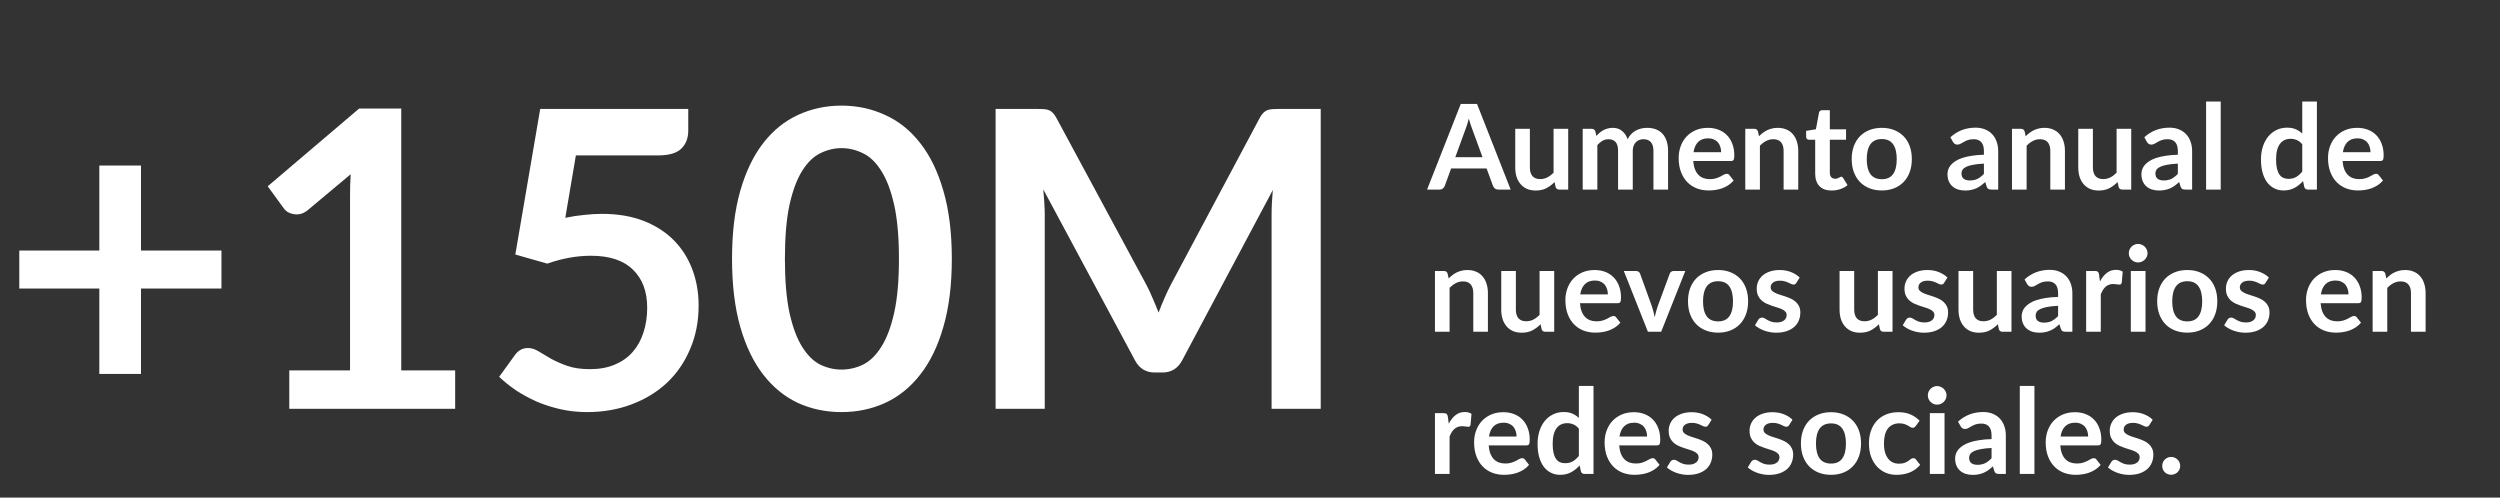<svg width="422" height="84" viewBox="0 0 422 84" fill="none" xmlns="http://www.w3.org/2000/svg">
<rect x="0" y="0" width="422" height="84" fill="#333333" stroke="none"/>
<path d="M37.381 48.7H23.801V63.12H16.766V48.7H3.256V42.295H16.766V27.945H23.801V42.295H37.381V48.7ZM76.831 62.525V69H48.831V62.525H59.086V33.02C59.086 31.853 59.121 30.652 59.191 29.415L51.911 35.505C51.491 35.832 51.071 36.042 50.651 36.135C50.255 36.205 49.87 36.205 49.496 36.135C49.146 36.065 48.831 35.948 48.551 35.785C48.271 35.598 48.061 35.4 47.921 35.19L45.191 31.445L60.626 18.32H67.731V62.525H76.831ZM95.422 36.765C96.542 36.532 97.615 36.368 98.642 36.275C99.669 36.158 100.66 36.1 101.617 36.1C104.277 36.1 106.622 36.497 108.652 37.29C110.682 38.083 112.385 39.18 113.762 40.58C115.139 41.98 116.177 43.625 116.877 45.515C117.577 47.382 117.927 49.4 117.927 51.57C117.927 54.253 117.449 56.703 116.492 58.92C115.559 61.137 114.252 63.038 112.572 64.625C110.892 66.188 108.897 67.402 106.587 68.265C104.3 69.128 101.804 69.56 99.097 69.56C97.51 69.56 96.005 69.397 94.582 69.07C93.159 68.743 91.817 68.312 90.557 67.775C89.32 67.215 88.165 66.585 87.092 65.885C86.042 65.162 85.097 64.403 84.257 63.61L86.917 59.935C87.477 59.142 88.212 58.745 89.122 58.745C89.705 58.745 90.3 58.932 90.907 59.305C91.514 59.678 92.202 60.087 92.972 60.53C93.765 60.973 94.687 61.382 95.737 61.755C96.81 62.128 98.094 62.315 99.587 62.315C101.174 62.315 102.574 62.058 103.787 61.545C105 61.032 106.004 60.32 106.797 59.41C107.614 58.477 108.22 57.38 108.617 56.12C109.037 54.837 109.247 53.448 109.247 51.955C109.247 49.202 108.442 47.055 106.832 45.515C105.245 43.952 102.889 43.17 99.762 43.17C97.359 43.17 94.897 43.613 92.377 44.5L86.987 42.96L91.187 18.39H116.177V22.065C116.177 23.302 115.792 24.305 115.022 25.075C114.252 25.845 112.945 26.23 111.102 26.23H97.207L95.422 36.765ZM160.667 43.695C160.667 48.105 160.189 51.943 159.232 55.21C158.299 58.453 156.992 61.137 155.312 63.26C153.656 65.383 151.684 66.97 149.397 68.02C147.134 69.047 144.684 69.56 142.047 69.56C139.411 69.56 136.961 69.047 134.697 68.02C132.457 66.97 130.509 65.383 128.852 63.26C127.196 61.137 125.901 58.453 124.967 55.21C124.034 51.943 123.567 48.105 123.567 43.695C123.567 39.262 124.034 35.423 124.967 32.18C125.901 28.937 127.196 26.253 128.852 24.13C130.509 22.007 132.457 20.432 134.697 19.405C136.961 18.355 139.411 17.83 142.047 17.83C144.684 17.83 147.134 18.355 149.397 19.405C151.684 20.432 153.656 22.007 155.312 24.13C156.992 26.253 158.299 28.937 159.232 32.18C160.189 35.423 160.667 39.262 160.667 43.695ZM151.742 43.695C151.742 40.032 151.474 36.998 150.937 34.595C150.401 32.192 149.677 30.278 148.767 28.855C147.881 27.432 146.854 26.44 145.687 25.88C144.521 25.297 143.307 25.005 142.047 25.005C140.811 25.005 139.609 25.297 138.442 25.88C137.299 26.44 136.284 27.432 135.397 28.855C134.511 30.278 133.799 32.192 133.262 34.595C132.749 36.998 132.492 40.032 132.492 43.695C132.492 47.358 132.749 50.392 133.262 52.795C133.799 55.198 134.511 57.112 135.397 58.535C136.284 59.958 137.299 60.962 138.442 61.545C139.609 62.105 140.811 62.385 142.047 62.385C143.307 62.385 144.521 62.105 145.687 61.545C146.854 60.962 147.881 59.958 148.767 58.535C149.677 57.112 150.401 55.198 150.937 52.795C151.474 50.392 151.742 47.358 151.742 43.695ZM222.938 18.39V69H214.643V36.31C214.643 35.003 214.713 33.592 214.853 32.075L199.558 60.81C198.835 62.187 197.726 62.875 196.233 62.875H194.903C193.41 62.875 192.301 62.187 191.578 60.81L176.108 31.97C176.178 32.74 176.236 33.498 176.283 34.245C176.33 34.992 176.353 35.68 176.353 36.31V69H168.058V18.39H175.163C175.583 18.39 175.945 18.402 176.248 18.425C176.551 18.448 176.82 18.507 177.053 18.6C177.31 18.693 177.531 18.845 177.718 19.055C177.928 19.265 178.126 19.545 178.313 19.895L193.468 48C193.865 48.747 194.226 49.517 194.553 50.31C194.903 51.103 195.241 51.92 195.568 52.76C195.895 51.897 196.233 51.068 196.583 50.275C196.933 49.458 197.306 48.677 197.703 47.93L212.648 19.895C212.835 19.545 213.033 19.265 213.243 19.055C213.453 18.845 213.675 18.693 213.908 18.6C214.165 18.507 214.445 18.448 214.748 18.425C215.051 18.402 215.413 18.39 215.833 18.39H222.938Z" fill="white"/>
<path d="M250.25 26.54L248.49 21.73C248.403 21.517 248.313 21.263 248.22 20.97C248.127 20.677 248.033 20.36 247.94 20.02C247.853 20.36 247.763 20.68 247.67 20.98C247.577 21.273 247.487 21.53 247.4 21.75L245.65 26.54H250.25ZM255 32H252.92C252.687 32 252.497 31.943 252.35 31.83C252.203 31.71 252.093 31.563 252.02 31.39L250.94 28.44H244.95L243.87 31.39C243.817 31.543 243.713 31.683 243.56 31.81C243.407 31.937 243.217 32 242.99 32H240.89L246.58 17.54H249.32L255 32ZM264.712 21.74V32H263.202C262.876 32 262.669 31.85 262.582 31.55L262.412 30.73C261.992 31.157 261.529 31.503 261.022 31.77C260.516 32.03 259.919 32.16 259.232 32.16C258.672 32.16 258.176 32.067 257.742 31.88C257.316 31.687 256.956 31.417 256.662 31.07C256.369 30.723 256.146 30.313 255.992 29.84C255.846 29.36 255.772 28.833 255.772 28.26V21.74H258.242V28.26C258.242 28.887 258.386 29.373 258.672 29.72C258.966 30.06 259.402 30.23 259.982 30.23C260.409 30.23 260.809 30.137 261.182 29.95C261.556 29.757 261.909 29.493 262.242 29.16V21.74H264.712ZM267.161 32V21.74H268.671C268.991 21.74 269.201 21.89 269.301 22.19L269.461 22.95C269.641 22.75 269.828 22.567 270.021 22.4C270.221 22.233 270.431 22.09 270.651 21.97C270.878 21.85 271.118 21.757 271.371 21.69C271.631 21.617 271.915 21.58 272.221 21.58C272.868 21.58 273.398 21.757 273.811 22.11C274.231 22.457 274.545 22.92 274.751 23.5C274.911 23.16 275.111 22.87 275.351 22.63C275.591 22.383 275.855 22.183 276.141 22.03C276.428 21.877 276.731 21.763 277.051 21.69C277.378 21.617 277.705 21.58 278.031 21.58C278.598 21.58 279.101 21.667 279.541 21.84C279.981 22.013 280.351 22.267 280.651 22.6C280.951 22.933 281.178 23.34 281.331 23.82C281.491 24.3 281.571 24.85 281.571 25.47V32H279.101V25.47C279.101 24.817 278.958 24.327 278.671 24C278.385 23.667 277.965 23.5 277.411 23.5C277.158 23.5 276.921 23.543 276.701 23.63C276.488 23.717 276.298 23.843 276.131 24.01C275.971 24.17 275.845 24.373 275.751 24.62C275.658 24.867 275.611 25.15 275.611 25.47V32H273.131V25.47C273.131 24.783 272.991 24.283 272.711 23.97C272.438 23.657 272.035 23.5 271.501 23.5C271.141 23.5 270.805 23.59 270.491 23.77C270.185 23.943 269.898 24.183 269.631 24.49V32H267.161ZM290.529 25.69C290.529 25.37 290.483 25.07 290.389 24.79C290.303 24.503 290.169 24.253 289.989 24.04C289.809 23.827 289.579 23.66 289.299 23.54C289.026 23.413 288.706 23.35 288.339 23.35C287.626 23.35 287.063 23.553 286.649 23.96C286.243 24.367 285.983 24.943 285.869 25.69H290.529ZM285.819 27.18C285.859 27.707 285.953 28.163 286.099 28.55C286.246 28.93 286.439 29.247 286.679 29.5C286.919 29.747 287.203 29.933 287.529 30.06C287.863 30.18 288.229 30.24 288.629 30.24C289.029 30.24 289.373 30.193 289.659 30.1C289.953 30.007 290.206 29.903 290.419 29.79C290.639 29.677 290.829 29.573 290.989 29.48C291.156 29.387 291.316 29.34 291.469 29.34C291.676 29.34 291.829 29.417 291.929 29.57L292.639 30.47C292.366 30.79 292.059 31.06 291.719 31.28C291.379 31.493 291.023 31.667 290.649 31.8C290.283 31.927 289.906 32.017 289.519 32.07C289.139 32.123 288.769 32.15 288.409 32.15C287.696 32.15 287.033 32.033 286.419 31.8C285.806 31.56 285.273 31.21 284.819 30.75C284.366 30.283 284.009 29.71 283.749 29.03C283.489 28.343 283.359 27.55 283.359 26.65C283.359 25.95 283.473 25.293 283.699 24.68C283.926 24.06 284.249 23.523 284.669 23.07C285.096 22.61 285.613 22.247 286.219 21.98C286.833 21.713 287.523 21.58 288.289 21.58C288.936 21.58 289.533 21.683 290.079 21.89C290.626 22.097 291.096 22.4 291.489 22.8C291.883 23.193 292.189 23.68 292.409 24.26C292.636 24.833 292.749 25.49 292.749 26.23C292.749 26.603 292.709 26.857 292.629 26.99C292.549 27.117 292.396 27.18 292.169 27.18H285.819ZM296.913 23C297.119 22.793 297.336 22.603 297.563 22.43C297.796 22.25 298.039 22.1 298.293 21.98C298.553 21.853 298.829 21.757 299.123 21.69C299.416 21.617 299.736 21.58 300.083 21.58C300.643 21.58 301.139 21.677 301.573 21.87C302.006 22.057 302.366 22.323 302.653 22.67C302.946 23.01 303.166 23.42 303.313 23.9C303.466 24.373 303.543 24.897 303.543 25.47V32H301.073V25.47C301.073 24.843 300.929 24.36 300.643 24.02C300.356 23.673 299.919 23.5 299.333 23.5C298.906 23.5 298.506 23.597 298.133 23.79C297.759 23.983 297.406 24.247 297.073 24.58V32H294.603V21.74H296.113C296.433 21.74 296.643 21.89 296.743 22.19L296.913 23ZM309.175 32.16C308.282 32.16 307.595 31.91 307.115 31.41C306.642 30.903 306.405 30.207 306.405 29.32V23.59H305.355C305.222 23.59 305.108 23.547 305.015 23.46C304.922 23.373 304.875 23.243 304.875 23.07V22.09L306.525 21.82L307.045 19.02C307.078 18.887 307.142 18.783 307.235 18.71C307.328 18.637 307.448 18.6 307.595 18.6H308.875V21.83H311.615V23.59H308.875V29.15C308.875 29.47 308.952 29.72 309.105 29.9C309.265 30.08 309.482 30.17 309.755 30.17C309.908 30.17 310.035 30.153 310.135 30.12C310.242 30.08 310.332 30.04 310.405 30C310.485 29.96 310.555 29.923 310.615 29.89C310.675 29.85 310.735 29.83 310.795 29.83C310.868 29.83 310.928 29.85 310.975 29.89C311.022 29.923 311.072 29.977 311.125 30.05L311.865 31.25C311.505 31.55 311.092 31.777 310.625 31.93C310.158 32.083 309.675 32.16 309.175 32.16ZM317.658 21.58C318.418 21.58 319.108 21.703 319.728 21.95C320.355 22.197 320.888 22.547 321.328 23C321.775 23.453 322.118 24.007 322.358 24.66C322.598 25.313 322.718 26.043 322.718 26.85C322.718 27.663 322.598 28.397 322.358 29.05C322.118 29.703 321.775 30.26 321.328 30.72C320.888 31.18 320.355 31.533 319.728 31.78C319.108 32.027 318.418 32.15 317.658 32.15C316.892 32.15 316.195 32.027 315.568 31.78C314.942 31.533 314.405 31.18 313.958 30.72C313.518 30.26 313.175 29.703 312.928 29.05C312.688 28.397 312.568 27.663 312.568 26.85C312.568 26.043 312.688 25.313 312.928 24.66C313.175 24.007 313.518 23.453 313.958 23C314.405 22.547 314.942 22.197 315.568 21.95C316.195 21.703 316.892 21.58 317.658 21.58ZM317.658 30.25C318.512 30.25 319.142 29.963 319.548 29.39C319.962 28.817 320.168 27.977 320.168 26.87C320.168 25.763 319.962 24.92 319.548 24.34C319.142 23.76 318.512 23.47 317.658 23.47C316.792 23.47 316.148 23.763 315.728 24.35C315.315 24.93 315.108 25.77 315.108 26.87C315.108 27.97 315.315 28.81 315.728 29.39C316.148 29.963 316.792 30.25 317.658 30.25ZM334.886 27.62C334.173 27.653 333.573 27.717 333.086 27.81C332.599 27.897 332.209 28.01 331.916 28.15C331.623 28.29 331.413 28.453 331.286 28.64C331.159 28.827 331.096 29.03 331.096 29.25C331.096 29.683 331.223 29.993 331.476 30.18C331.736 30.367 332.073 30.46 332.486 30.46C332.993 30.46 333.429 30.37 333.796 30.19C334.169 30.003 334.533 29.723 334.886 29.35V27.62ZM329.226 23.17C330.406 22.09 331.826 21.55 333.486 21.55C334.086 21.55 334.623 21.65 335.096 21.85C335.569 22.043 335.969 22.317 336.296 22.67C336.623 23.017 336.869 23.433 337.036 23.92C337.209 24.407 337.296 24.94 337.296 25.52V32H336.176C335.943 32 335.763 31.967 335.636 31.9C335.509 31.827 335.409 31.683 335.336 31.47L335.116 30.73C334.856 30.963 334.603 31.17 334.356 31.35C334.109 31.523 333.853 31.67 333.586 31.79C333.319 31.91 333.033 32 332.726 32.06C332.426 32.127 332.093 32.16 331.726 32.16C331.293 32.16 330.893 32.103 330.526 31.99C330.159 31.87 329.843 31.693 329.576 31.46C329.309 31.227 329.103 30.937 328.956 30.59C328.809 30.243 328.736 29.84 328.736 29.38C328.736 29.12 328.779 28.863 328.866 28.61C328.953 28.35 329.093 28.103 329.286 27.87C329.486 27.637 329.743 27.417 330.056 27.21C330.369 27.003 330.753 26.823 331.206 26.67C331.666 26.517 332.199 26.393 332.806 26.3C333.413 26.2 334.106 26.14 334.886 26.12V25.52C334.886 24.833 334.739 24.327 334.446 24C334.153 23.667 333.729 23.5 333.176 23.5C332.776 23.5 332.443 23.547 332.176 23.64C331.916 23.733 331.686 23.84 331.486 23.96C331.286 24.073 331.103 24.177 330.936 24.27C330.776 24.363 330.596 24.41 330.396 24.41C330.223 24.41 330.076 24.367 329.956 24.28C329.836 24.187 329.739 24.08 329.666 23.96L329.226 23.17ZM341.932 23C342.139 22.793 342.356 22.603 342.582 22.43C342.816 22.25 343.059 22.1 343.312 21.98C343.572 21.853 343.849 21.757 344.142 21.69C344.436 21.617 344.756 21.58 345.102 21.58C345.662 21.58 346.159 21.677 346.592 21.87C347.026 22.057 347.386 22.323 347.672 22.67C347.966 23.01 348.186 23.42 348.332 23.9C348.486 24.373 348.562 24.897 348.562 25.47V32H346.092V25.47C346.092 24.843 345.949 24.36 345.662 24.02C345.376 23.673 344.939 23.5 344.352 23.5C343.926 23.5 343.526 23.597 343.152 23.79C342.779 23.983 342.426 24.247 342.092 24.58V32H339.622V21.74H341.132C341.452 21.74 341.662 21.89 341.762 22.19L341.932 23ZM359.751 21.74V32H358.241C357.915 32 357.708 31.85 357.621 31.55L357.451 30.73C357.031 31.157 356.568 31.503 356.061 31.77C355.555 32.03 354.958 32.16 354.271 32.16C353.711 32.16 353.215 32.067 352.781 31.88C352.355 31.687 351.995 31.417 351.701 31.07C351.408 30.723 351.185 30.313 351.031 29.84C350.885 29.36 350.811 28.833 350.811 28.26V21.74H353.281V28.26C353.281 28.887 353.425 29.373 353.711 29.72C354.005 30.06 354.441 30.23 355.021 30.23C355.448 30.23 355.848 30.137 356.221 29.95C356.595 29.757 356.948 29.493 357.281 29.16V21.74H359.751ZM367.62 27.62C366.907 27.653 366.307 27.717 365.82 27.81C365.334 27.897 364.944 28.01 364.65 28.15C364.357 28.29 364.147 28.453 364.02 28.64C363.894 28.827 363.83 29.03 363.83 29.25C363.83 29.683 363.957 29.993 364.21 30.18C364.47 30.367 364.807 30.46 365.22 30.46C365.727 30.46 366.164 30.37 366.53 30.19C366.904 30.003 367.267 29.723 367.62 29.35V27.62ZM361.96 23.17C363.14 22.09 364.56 21.55 366.22 21.55C366.82 21.55 367.357 21.65 367.83 21.85C368.304 22.043 368.704 22.317 369.03 22.67C369.357 23.017 369.604 23.433 369.77 23.92C369.944 24.407 370.03 24.94 370.03 25.52V32H368.91C368.677 32 368.497 31.967 368.37 31.9C368.244 31.827 368.144 31.683 368.07 31.47L367.85 30.73C367.59 30.963 367.337 31.17 367.09 31.35C366.844 31.523 366.587 31.67 366.32 31.79C366.054 31.91 365.767 32 365.46 32.06C365.16 32.127 364.827 32.16 364.46 32.16C364.027 32.16 363.627 32.103 363.26 31.99C362.894 31.87 362.577 31.693 362.31 31.46C362.044 31.227 361.837 30.937 361.69 30.59C361.544 30.243 361.47 29.84 361.47 29.38C361.47 29.12 361.514 28.863 361.6 28.61C361.687 28.35 361.827 28.103 362.02 27.87C362.22 27.637 362.477 27.417 362.79 27.21C363.104 27.003 363.487 26.823 363.94 26.67C364.4 26.517 364.934 26.393 365.54 26.3C366.147 26.2 366.84 26.14 367.62 26.12V25.52C367.62 24.833 367.474 24.327 367.18 24C366.887 23.667 366.464 23.5 365.91 23.5C365.51 23.5 365.177 23.547 364.91 23.64C364.65 23.733 364.42 23.84 364.22 23.96C364.02 24.073 363.837 24.177 363.67 24.27C363.51 24.363 363.33 24.41 363.13 24.41C362.957 24.41 362.81 24.367 362.69 24.28C362.57 24.187 362.474 24.08 362.4 23.96L361.96 23.17ZM374.857 17.14V32H372.387V17.14H374.857ZM388.621 24.36C388.341 24.02 388.034 23.78 387.701 23.64C387.374 23.5 387.021 23.43 386.641 23.43C386.268 23.43 385.931 23.5 385.631 23.64C385.331 23.78 385.074 23.993 384.861 24.28C384.648 24.56 384.484 24.92 384.371 25.36C384.258 25.793 384.201 26.307 384.201 26.9C384.201 27.5 384.248 28.01 384.341 28.43C384.441 28.843 384.581 29.183 384.761 29.45C384.941 29.71 385.161 29.9 385.421 30.02C385.681 30.133 385.971 30.19 386.291 30.19C386.804 30.19 387.241 30.083 387.601 29.87C387.961 29.657 388.301 29.353 388.621 28.96V24.36ZM391.091 17.14V32H389.581C389.254 32 389.048 31.85 388.961 31.55L388.751 30.56C388.338 31.033 387.861 31.417 387.321 31.71C386.788 32.003 386.164 32.15 385.451 32.15C384.891 32.15 384.378 32.033 383.911 31.8C383.444 31.567 383.041 31.23 382.701 30.79C382.368 30.343 382.108 29.793 381.921 29.14C381.741 28.487 381.651 27.74 381.651 26.9C381.651 26.14 381.754 25.433 381.961 24.78C382.168 24.127 382.464 23.56 382.851 23.08C383.238 22.6 383.701 22.227 384.241 21.96C384.781 21.687 385.388 21.55 386.061 21.55C386.634 21.55 387.124 21.64 387.531 21.82C387.938 22 388.301 22.243 388.621 22.55V17.14H391.091ZM400.139 25.69C400.139 25.37 400.092 25.07 399.999 24.79C399.912 24.503 399.779 24.253 399.599 24.04C399.419 23.827 399.189 23.66 398.909 23.54C398.635 23.413 398.315 23.35 397.949 23.35C397.235 23.35 396.672 23.553 396.259 23.96C395.852 24.367 395.592 24.943 395.479 25.69H400.139ZM395.429 27.18C395.469 27.707 395.562 28.163 395.709 28.55C395.855 28.93 396.049 29.247 396.289 29.5C396.529 29.747 396.812 29.933 397.139 30.06C397.472 30.18 397.839 30.24 398.239 30.24C398.639 30.24 398.982 30.193 399.269 30.1C399.562 30.007 399.815 29.903 400.029 29.79C400.249 29.677 400.439 29.573 400.599 29.48C400.765 29.387 400.925 29.34 401.079 29.34C401.285 29.34 401.439 29.417 401.539 29.57L402.249 30.47C401.975 30.79 401.669 31.06 401.329 31.28C400.989 31.493 400.632 31.667 400.259 31.8C399.892 31.927 399.515 32.017 399.129 32.07C398.749 32.123 398.379 32.15 398.019 32.15C397.305 32.15 396.642 32.033 396.029 31.8C395.415 31.56 394.882 31.21 394.429 30.75C393.975 30.283 393.619 29.71 393.359 29.03C393.099 28.343 392.969 27.55 392.969 26.65C392.969 25.95 393.082 25.293 393.309 24.68C393.535 24.06 393.859 23.523 394.279 23.07C394.705 22.61 395.222 22.247 395.829 21.98C396.442 21.713 397.132 21.58 397.899 21.58C398.545 21.58 399.142 21.683 399.689 21.89C400.235 22.097 400.705 22.4 401.099 22.8C401.492 23.193 401.799 23.68 402.019 24.26C402.245 24.833 402.359 25.49 402.359 26.23C402.359 26.603 402.319 26.857 402.239 26.99C402.159 27.117 402.005 27.18 401.779 27.18H395.429ZM244.53 47C244.737 46.793 244.953 46.603 245.18 46.43C245.413 46.25 245.657 46.1 245.91 45.98C246.17 45.853 246.447 45.757 246.74 45.69C247.033 45.617 247.353 45.58 247.7 45.58C248.26 45.58 248.757 45.677 249.19 45.87C249.623 46.057 249.983 46.323 250.27 46.67C250.563 47.01 250.783 47.42 250.93 47.9C251.083 48.373 251.16 48.897 251.16 49.47V56H248.69V49.47C248.69 48.843 248.547 48.36 248.26 48.02C247.973 47.673 247.537 47.5 246.95 47.5C246.523 47.5 246.123 47.597 245.75 47.79C245.377 47.983 245.023 48.247 244.69 48.58V56H242.22V45.74H243.73C244.05 45.74 244.26 45.89 244.36 46.19L244.53 47ZM262.349 45.74V56H260.839C260.512 56 260.306 55.85 260.219 55.55L260.049 54.73C259.629 55.157 259.166 55.503 258.659 55.77C258.152 56.03 257.556 56.16 256.869 56.16C256.309 56.16 255.812 56.067 255.379 55.88C254.952 55.687 254.592 55.417 254.299 55.07C254.006 54.723 253.782 54.313 253.629 53.84C253.482 53.36 253.409 52.833 253.409 52.26V45.74H255.879V52.26C255.879 52.887 256.022 53.373 256.309 53.72C256.602 54.06 257.039 54.23 257.619 54.23C258.046 54.23 258.446 54.137 258.819 53.95C259.192 53.757 259.546 53.493 259.879 53.16V45.74H262.349ZM271.408 49.69C271.408 49.37 271.361 49.07 271.268 48.79C271.181 48.503 271.048 48.253 270.868 48.04C270.688 47.827 270.458 47.66 270.178 47.54C269.905 47.413 269.585 47.35 269.218 47.35C268.505 47.35 267.941 47.553 267.528 47.96C267.121 48.367 266.861 48.943 266.748 49.69H271.408ZM266.698 51.18C266.738 51.707 266.831 52.163 266.978 52.55C267.125 52.93 267.318 53.247 267.558 53.5C267.798 53.747 268.081 53.933 268.408 54.06C268.741 54.18 269.108 54.24 269.508 54.24C269.908 54.24 270.251 54.193 270.538 54.1C270.831 54.007 271.085 53.903 271.298 53.79C271.518 53.677 271.708 53.573 271.868 53.48C272.035 53.387 272.195 53.34 272.348 53.34C272.555 53.34 272.708 53.417 272.808 53.57L273.518 54.47C273.245 54.79 272.938 55.06 272.598 55.28C272.258 55.493 271.901 55.667 271.528 55.8C271.161 55.927 270.785 56.017 270.398 56.07C270.018 56.123 269.648 56.15 269.288 56.15C268.575 56.15 267.911 56.033 267.298 55.8C266.685 55.56 266.151 55.21 265.698 54.75C265.245 54.283 264.888 53.71 264.628 53.03C264.368 52.343 264.238 51.55 264.238 50.65C264.238 49.95 264.351 49.293 264.578 48.68C264.805 48.06 265.128 47.523 265.548 47.07C265.975 46.61 266.491 46.247 267.098 45.98C267.711 45.713 268.401 45.58 269.168 45.58C269.815 45.58 270.411 45.683 270.958 45.89C271.505 46.097 271.975 46.4 272.368 46.8C272.761 47.193 273.068 47.68 273.288 48.26C273.515 48.833 273.628 49.49 273.628 50.23C273.628 50.603 273.588 50.857 273.508 50.99C273.428 51.117 273.275 51.18 273.048 51.18H266.698ZM284.478 45.74L280.408 56H278.168L274.098 45.74H276.138C276.324 45.74 276.478 45.783 276.598 45.87C276.724 45.957 276.808 46.067 276.848 46.2L278.828 51.68C278.934 52 279.028 52.313 279.108 52.62C279.188 52.927 279.258 53.233 279.318 53.54C279.384 53.233 279.458 52.927 279.538 52.62C279.618 52.313 279.714 52 279.828 51.68L281.848 46.2C281.894 46.067 281.978 45.957 282.098 45.87C282.218 45.783 282.361 45.74 282.528 45.74H284.478ZM290.022 45.58C290.782 45.58 291.472 45.703 292.092 45.95C292.718 46.197 293.252 46.547 293.692 47C294.138 47.453 294.482 48.007 294.722 48.66C294.962 49.313 295.082 50.043 295.082 50.85C295.082 51.663 294.962 52.397 294.722 53.05C294.482 53.703 294.138 54.26 293.692 54.72C293.252 55.18 292.718 55.533 292.092 55.78C291.472 56.027 290.782 56.15 290.022 56.15C289.255 56.15 288.558 56.027 287.932 55.78C287.305 55.533 286.768 55.18 286.322 54.72C285.882 54.26 285.538 53.703 285.292 53.05C285.052 52.397 284.932 51.663 284.932 50.85C284.932 50.043 285.052 49.313 285.292 48.66C285.538 48.007 285.882 47.453 286.322 47C286.768 46.547 287.305 46.197 287.932 45.95C288.558 45.703 289.255 45.58 290.022 45.58ZM290.022 54.25C290.875 54.25 291.505 53.963 291.912 53.39C292.325 52.817 292.532 51.977 292.532 50.87C292.532 49.763 292.325 48.92 291.912 48.34C291.505 47.76 290.875 47.47 290.022 47.47C289.155 47.47 288.512 47.763 288.092 48.35C287.678 48.93 287.472 49.77 287.472 50.87C287.472 51.97 287.678 52.81 288.092 53.39C288.512 53.963 289.155 54.25 290.022 54.25ZM303.226 47.74C303.159 47.847 303.089 47.923 303.016 47.97C302.943 48.01 302.849 48.03 302.736 48.03C302.616 48.03 302.486 47.997 302.346 47.93C302.213 47.863 302.056 47.79 301.876 47.71C301.696 47.623 301.489 47.547 301.256 47.48C301.029 47.413 300.759 47.38 300.446 47.38C299.959 47.38 299.576 47.483 299.296 47.69C299.023 47.897 298.886 48.167 298.886 48.5C298.886 48.72 298.956 48.907 299.096 49.06C299.243 49.207 299.433 49.337 299.666 49.45C299.906 49.563 300.176 49.667 300.476 49.76C300.776 49.847 301.079 49.943 301.386 50.05C301.699 50.157 302.006 50.28 302.306 50.42C302.606 50.553 302.873 50.727 303.106 50.94C303.346 51.147 303.536 51.397 303.676 51.69C303.823 51.983 303.896 52.337 303.896 52.75C303.896 53.243 303.806 53.7 303.626 54.12C303.453 54.533 303.193 54.893 302.846 55.2C302.499 55.5 302.069 55.737 301.556 55.91C301.049 56.077 300.463 56.16 299.796 56.16C299.443 56.16 299.096 56.127 298.756 56.06C298.423 56 298.099 55.913 297.786 55.8C297.479 55.687 297.193 55.553 296.926 55.4C296.666 55.247 296.436 55.08 296.236 54.9L296.806 53.96C296.879 53.847 296.966 53.76 297.066 53.7C297.166 53.64 297.293 53.61 297.446 53.61C297.599 53.61 297.743 53.653 297.876 53.74C298.016 53.827 298.176 53.92 298.356 54.02C298.536 54.12 298.746 54.213 298.986 54.3C299.233 54.387 299.543 54.43 299.916 54.43C300.209 54.43 300.459 54.397 300.666 54.33C300.879 54.257 301.053 54.163 301.186 54.05C301.326 53.937 301.426 53.807 301.486 53.66C301.553 53.507 301.586 53.35 301.586 53.19C301.586 52.95 301.513 52.753 301.366 52.6C301.226 52.447 301.036 52.313 300.796 52.2C300.563 52.087 300.293 51.987 299.986 51.9C299.686 51.807 299.376 51.707 299.056 51.6C298.743 51.493 298.433 51.37 298.126 51.23C297.826 51.083 297.556 50.9 297.316 50.68C297.083 50.46 296.893 50.19 296.746 49.87C296.606 49.55 296.536 49.163 296.536 48.71C296.536 48.29 296.619 47.89 296.786 47.51C296.953 47.13 297.196 46.8 297.516 46.52C297.843 46.233 298.246 46.007 298.726 45.84C299.213 45.667 299.773 45.58 300.406 45.58C301.113 45.58 301.756 45.697 302.336 45.93C302.916 46.163 303.399 46.47 303.786 46.85L303.226 47.74ZM319.458 45.74V56H317.948C317.622 56 317.415 55.85 317.328 55.55L317.158 54.73C316.738 55.157 316.275 55.503 315.768 55.77C315.262 56.03 314.665 56.16 313.978 56.16C313.418 56.16 312.922 56.067 312.488 55.88C312.062 55.687 311.702 55.417 311.408 55.07C311.115 54.723 310.892 54.313 310.738 53.84C310.592 53.36 310.518 52.833 310.518 52.26V45.74H312.988V52.26C312.988 52.887 313.132 53.373 313.418 53.72C313.712 54.06 314.148 54.23 314.728 54.23C315.155 54.23 315.555 54.137 315.928 53.95C316.302 53.757 316.655 53.493 316.988 53.16V45.74H319.458ZM328.168 47.74C328.101 47.847 328.031 47.923 327.958 47.97C327.884 48.01 327.791 48.03 327.678 48.03C327.558 48.03 327.428 47.997 327.288 47.93C327.154 47.863 326.998 47.79 326.818 47.71C326.638 47.623 326.431 47.547 326.197 47.48C325.971 47.413 325.701 47.38 325.388 47.38C324.901 47.38 324.518 47.483 324.238 47.69C323.964 47.897 323.828 48.167 323.828 48.5C323.828 48.72 323.898 48.907 324.038 49.06C324.184 49.207 324.374 49.337 324.608 49.45C324.848 49.563 325.118 49.667 325.418 49.76C325.718 49.847 326.021 49.943 326.328 50.05C326.641 50.157 326.948 50.28 327.248 50.42C327.548 50.553 327.814 50.727 328.048 50.94C328.288 51.147 328.478 51.397 328.618 51.69C328.764 51.983 328.838 52.337 328.838 52.75C328.838 53.243 328.748 53.7 328.568 54.12C328.394 54.533 328.134 54.893 327.788 55.2C327.441 55.5 327.011 55.737 326.498 55.91C325.991 56.077 325.404 56.16 324.738 56.16C324.384 56.16 324.038 56.127 323.698 56.06C323.364 56 323.041 55.913 322.728 55.8C322.421 55.687 322.134 55.553 321.868 55.4C321.608 55.247 321.378 55.08 321.178 54.9L321.748 53.96C321.821 53.847 321.908 53.76 322.007 53.7C322.107 53.64 322.234 53.61 322.388 53.61C322.541 53.61 322.684 53.653 322.818 53.74C322.958 53.827 323.118 53.92 323.298 54.02C323.478 54.12 323.688 54.213 323.928 54.3C324.174 54.387 324.484 54.43 324.858 54.43C325.151 54.43 325.401 54.397 325.608 54.33C325.821 54.257 325.994 54.163 326.128 54.05C326.268 53.937 326.367 53.807 326.428 53.66C326.494 53.507 326.528 53.35 326.528 53.19C326.528 52.95 326.454 52.753 326.308 52.6C326.168 52.447 325.978 52.313 325.737 52.2C325.504 52.087 325.234 51.987 324.928 51.9C324.628 51.807 324.318 51.707 323.998 51.6C323.684 51.493 323.374 51.37 323.068 51.23C322.768 51.083 322.498 50.9 322.258 50.68C322.024 50.46 321.834 50.19 321.688 49.87C321.548 49.55 321.478 49.163 321.478 48.71C321.478 48.29 321.561 47.89 321.728 47.51C321.894 47.13 322.138 46.8 322.458 46.52C322.784 46.233 323.188 46.007 323.668 45.84C324.154 45.667 324.714 45.58 325.348 45.58C326.054 45.58 326.698 45.697 327.278 45.93C327.858 46.163 328.341 46.47 328.728 46.85L328.168 47.74ZM339.537 45.74V56H338.027C337.7 56 337.493 55.85 337.407 55.55L337.237 54.73C336.817 55.157 336.353 55.503 335.847 55.77C335.34 56.03 334.743 56.16 334.057 56.16C333.497 56.16 333 56.067 332.567 55.88C332.14 55.687 331.78 55.417 331.487 55.07C331.193 54.723 330.97 54.313 330.817 53.84C330.67 53.36 330.597 52.833 330.597 52.26V45.74H333.067V52.26C333.067 52.887 333.21 53.373 333.497 53.72C333.79 54.06 334.227 54.23 334.807 54.23C335.233 54.23 335.633 54.137 336.007 53.95C336.38 53.757 336.733 53.493 337.067 53.16V45.74H339.537ZM347.406 51.62C346.692 51.653 346.092 51.717 345.606 51.81C345.119 51.897 344.729 52.01 344.436 52.15C344.142 52.29 343.932 52.453 343.806 52.64C343.679 52.827 343.616 53.03 343.616 53.25C343.616 53.683 343.742 53.993 343.996 54.18C344.256 54.367 344.592 54.46 345.006 54.46C345.512 54.46 345.949 54.37 346.316 54.19C346.689 54.003 347.052 53.723 347.406 53.35V51.62ZM341.746 47.17C342.926 46.09 344.346 45.55 346.006 45.55C346.606 45.55 347.142 45.65 347.616 45.85C348.089 46.043 348.489 46.317 348.816 46.67C349.142 47.017 349.389 47.433 349.556 47.92C349.729 48.407 349.816 48.94 349.816 49.52V56H348.696C348.462 56 348.282 55.967 348.156 55.9C348.029 55.827 347.929 55.683 347.856 55.47L347.636 54.73C347.376 54.963 347.122 55.17 346.876 55.35C346.629 55.523 346.372 55.67 346.106 55.79C345.839 55.91 345.552 56 345.246 56.06C344.946 56.127 344.612 56.16 344.246 56.16C343.812 56.16 343.412 56.103 343.046 55.99C342.679 55.87 342.362 55.693 342.096 55.46C341.829 55.227 341.622 54.937 341.476 54.59C341.329 54.243 341.256 53.84 341.256 53.38C341.256 53.12 341.299 52.863 341.386 52.61C341.472 52.35 341.612 52.103 341.806 51.87C342.006 51.637 342.262 51.417 342.576 51.21C342.889 51.003 343.272 50.823 343.726 50.67C344.186 50.517 344.719 50.393 345.326 50.3C345.932 50.2 346.626 50.14 347.406 50.12V49.52C347.406 48.833 347.259 48.327 346.966 48C346.672 47.667 346.249 47.5 345.696 47.5C345.296 47.5 344.962 47.547 344.696 47.64C344.436 47.733 344.206 47.84 344.006 47.96C343.806 48.073 343.622 48.177 343.456 48.27C343.296 48.363 343.116 48.41 342.916 48.41C342.742 48.41 342.596 48.367 342.476 48.28C342.356 48.187 342.259 48.08 342.186 47.96L341.746 47.17ZM354.472 47.52C354.792 46.907 355.172 46.427 355.612 46.08C356.052 45.727 356.572 45.55 357.172 45.55C357.645 45.55 358.025 45.653 358.312 45.86L358.152 47.71C358.119 47.83 358.069 47.917 358.002 47.97C357.942 48.017 357.859 48.04 357.752 48.04C357.652 48.04 357.502 48.023 357.302 47.99C357.109 47.957 356.919 47.94 356.732 47.94C356.459 47.94 356.215 47.98 356.002 48.06C355.789 48.14 355.595 48.257 355.422 48.41C355.255 48.557 355.105 48.737 354.972 48.95C354.845 49.163 354.725 49.407 354.612 49.68V56H352.142V45.74H353.592C353.845 45.74 354.022 45.787 354.122 45.88C354.222 45.967 354.289 46.127 354.322 46.36L354.472 47.52ZM362.163 45.74V56H359.683V45.74H362.163ZM362.503 42.75C362.503 42.963 362.459 43.163 362.373 43.35C362.286 43.537 362.169 43.7 362.023 43.84C361.883 43.98 361.716 44.093 361.523 44.18C361.329 44.26 361.123 44.3 360.903 44.3C360.689 44.3 360.486 44.26 360.293 44.18C360.106 44.093 359.943 43.98 359.803 43.84C359.663 43.7 359.549 43.537 359.463 43.35C359.383 43.163 359.343 42.963 359.343 42.75C359.343 42.53 359.383 42.323 359.463 42.13C359.549 41.937 359.663 41.77 359.803 41.63C359.943 41.49 360.106 41.38 360.293 41.3C360.486 41.213 360.689 41.17 360.903 41.17C361.123 41.17 361.329 41.213 361.523 41.3C361.716 41.38 361.883 41.49 362.023 41.63C362.169 41.77 362.286 41.937 362.373 42.13C362.459 42.323 362.503 42.53 362.503 42.75ZM369.221 45.58C369.981 45.58 370.671 45.703 371.291 45.95C371.918 46.197 372.451 46.547 372.891 47C373.338 47.453 373.681 48.007 373.921 48.66C374.161 49.313 374.281 50.043 374.281 50.85C374.281 51.663 374.161 52.397 373.921 53.05C373.681 53.703 373.338 54.26 372.891 54.72C372.451 55.18 371.918 55.533 371.291 55.78C370.671 56.027 369.981 56.15 369.221 56.15C368.454 56.15 367.758 56.027 367.131 55.78C366.504 55.533 365.968 55.18 365.521 54.72C365.081 54.26 364.738 53.703 364.491 53.05C364.251 52.397 364.131 51.663 364.131 50.85C364.131 50.043 364.251 49.313 364.491 48.66C364.738 48.007 365.081 47.453 365.521 47C365.968 46.547 366.504 46.197 367.131 45.95C367.758 45.703 368.454 45.58 369.221 45.58ZM369.221 54.25C370.074 54.25 370.704 53.963 371.111 53.39C371.524 52.817 371.731 51.977 371.731 50.87C371.731 49.763 371.524 48.92 371.111 48.34C370.704 47.76 370.074 47.47 369.221 47.47C368.354 47.47 367.711 47.763 367.291 48.35C366.878 48.93 366.671 49.77 366.671 50.87C366.671 51.97 366.878 52.81 367.291 53.39C367.711 53.963 368.354 54.25 369.221 54.25ZM382.425 47.74C382.359 47.847 382.289 47.923 382.215 47.97C382.142 48.01 382.049 48.03 381.935 48.03C381.815 48.03 381.685 47.997 381.545 47.93C381.412 47.863 381.255 47.79 381.075 47.71C380.895 47.623 380.689 47.547 380.455 47.48C380.229 47.413 379.959 47.38 379.645 47.38C379.159 47.38 378.775 47.483 378.495 47.69C378.222 47.897 378.085 48.167 378.085 48.5C378.085 48.72 378.155 48.907 378.295 49.06C378.442 49.207 378.632 49.337 378.865 49.45C379.105 49.563 379.375 49.667 379.675 49.76C379.975 49.847 380.279 49.943 380.585 50.05C380.899 50.157 381.205 50.28 381.505 50.42C381.805 50.553 382.072 50.727 382.305 50.94C382.545 51.147 382.735 51.397 382.875 51.69C383.022 51.983 383.095 52.337 383.095 52.75C383.095 53.243 383.005 53.7 382.825 54.12C382.652 54.533 382.392 54.893 382.045 55.2C381.699 55.5 381.269 55.737 380.755 55.91C380.249 56.077 379.662 56.16 378.995 56.16C378.642 56.16 378.295 56.127 377.955 56.06C377.622 56 377.299 55.913 376.985 55.8C376.679 55.687 376.392 55.553 376.125 55.4C375.865 55.247 375.635 55.08 375.435 54.9L376.005 53.96C376.079 53.847 376.165 53.76 376.265 53.7C376.365 53.64 376.492 53.61 376.645 53.61C376.799 53.61 376.942 53.653 377.075 53.74C377.215 53.827 377.375 53.92 377.555 54.02C377.735 54.12 377.945 54.213 378.185 54.3C378.432 54.387 378.742 54.43 379.115 54.43C379.409 54.43 379.659 54.397 379.865 54.33C380.079 54.257 380.252 54.163 380.385 54.05C380.525 53.937 380.625 53.807 380.685 53.66C380.752 53.507 380.785 53.35 380.785 53.19C380.785 52.95 380.712 52.753 380.565 52.6C380.425 52.447 380.235 52.313 379.995 52.2C379.762 52.087 379.492 51.987 379.185 51.9C378.885 51.807 378.575 51.707 378.255 51.6C377.942 51.493 377.632 51.37 377.325 51.23C377.025 51.083 376.755 50.9 376.515 50.68C376.282 50.46 376.092 50.19 375.945 49.87C375.805 49.55 375.735 49.163 375.735 48.71C375.735 48.29 375.819 47.89 375.985 47.51C376.152 47.13 376.395 46.8 376.715 46.52C377.042 46.233 377.445 46.007 377.925 45.84C378.412 45.667 378.972 45.58 379.605 45.58C380.312 45.58 380.955 45.697 381.535 45.93C382.115 46.163 382.599 46.47 382.985 46.85L382.425 47.74ZM396.428 49.69C396.428 49.37 396.381 49.07 396.288 48.79C396.201 48.503 396.068 48.253 395.888 48.04C395.708 47.827 395.478 47.66 395.198 47.54C394.924 47.413 394.604 47.35 394.238 47.35C393.524 47.35 392.961 47.553 392.548 47.96C392.141 48.367 391.881 48.943 391.768 49.69H396.428ZM391.718 51.18C391.758 51.707 391.851 52.163 391.998 52.55C392.144 52.93 392.338 53.247 392.578 53.5C392.818 53.747 393.101 53.933 393.428 54.06C393.761 54.18 394.128 54.24 394.528 54.24C394.928 54.24 395.271 54.193 395.558 54.1C395.851 54.007 396.104 53.903 396.318 53.79C396.538 53.677 396.728 53.573 396.888 53.48C397.054 53.387 397.214 53.34 397.368 53.34C397.574 53.34 397.728 53.417 397.828 53.57L398.538 54.47C398.264 54.79 397.958 55.06 397.618 55.28C397.278 55.493 396.921 55.667 396.548 55.8C396.181 55.927 395.804 56.017 395.418 56.07C395.038 56.123 394.668 56.15 394.308 56.15C393.594 56.15 392.931 56.033 392.318 55.8C391.704 55.56 391.171 55.21 390.718 54.75C390.264 54.283 389.908 53.71 389.648 53.03C389.388 52.343 389.258 51.55 389.258 50.65C389.258 49.95 389.371 49.293 389.598 48.68C389.824 48.06 390.148 47.523 390.568 47.07C390.994 46.61 391.511 46.247 392.118 45.98C392.731 45.713 393.421 45.58 394.188 45.58C394.834 45.58 395.431 45.683 395.978 45.89C396.524 46.097 396.994 46.4 397.388 46.8C397.781 47.193 398.088 47.68 398.308 48.26C398.534 48.833 398.648 49.49 398.648 50.23C398.648 50.603 398.608 50.857 398.528 50.99C398.448 51.117 398.294 51.18 398.068 51.18H391.718ZM402.811 47C403.018 46.793 403.235 46.603 403.461 46.43C403.695 46.25 403.938 46.1 404.191 45.98C404.451 45.853 404.728 45.757 405.021 45.69C405.315 45.617 405.635 45.58 405.981 45.58C406.541 45.58 407.038 45.677 407.471 45.87C407.905 46.057 408.265 46.323 408.551 46.67C408.845 47.01 409.065 47.42 409.211 47.9C409.365 48.373 409.441 48.897 409.441 49.47V56H406.971V49.47C406.971 48.843 406.828 48.36 406.541 48.02C406.255 47.673 405.818 47.5 405.231 47.5C404.805 47.5 404.405 47.597 404.031 47.79C403.658 47.983 403.305 48.247 402.971 48.58V56H400.501V45.74H402.011C402.331 45.74 402.541 45.89 402.641 46.19L402.811 47ZM244.55 71.52C244.87 70.907 245.25 70.427 245.69 70.08C246.13 69.727 246.65 69.55 247.25 69.55C247.723 69.55 248.103 69.653 248.39 69.86L248.23 71.71C248.197 71.83 248.147 71.917 248.08 71.97C248.02 72.017 247.937 72.04 247.83 72.04C247.73 72.04 247.58 72.023 247.38 71.99C247.187 71.957 246.997 71.94 246.81 71.94C246.537 71.94 246.293 71.98 246.08 72.06C245.867 72.14 245.673 72.257 245.5 72.41C245.333 72.557 245.183 72.737 245.05 72.95C244.923 73.163 244.803 73.407 244.69 73.68V80H242.22V69.74H243.67C243.923 69.74 244.1 69.787 244.2 69.88C244.3 69.967 244.367 70.127 244.4 70.36L244.55 71.52ZM255.998 73.69C255.998 73.37 255.951 73.07 255.858 72.79C255.771 72.503 255.638 72.253 255.458 72.04C255.278 71.827 255.048 71.66 254.768 71.54C254.495 71.413 254.175 71.35 253.808 71.35C253.095 71.35 252.531 71.553 252.118 71.96C251.711 72.367 251.451 72.943 251.338 73.69H255.998ZM251.288 75.18C251.328 75.707 251.421 76.163 251.568 76.55C251.715 76.93 251.908 77.247 252.148 77.5C252.388 77.747 252.671 77.933 252.998 78.06C253.331 78.18 253.698 78.24 254.098 78.24C254.498 78.24 254.841 78.193 255.128 78.1C255.421 78.007 255.675 77.903 255.888 77.79C256.108 77.677 256.298 77.573 256.458 77.48C256.625 77.387 256.785 77.34 256.938 77.34C257.145 77.34 257.298 77.417 257.398 77.57L258.108 78.47C257.835 78.79 257.528 79.06 257.188 79.28C256.848 79.493 256.491 79.667 256.118 79.8C255.751 79.927 255.375 80.017 254.988 80.07C254.608 80.123 254.238 80.15 253.878 80.15C253.165 80.15 252.501 80.033 251.888 79.8C251.275 79.56 250.741 79.21 250.288 78.75C249.835 78.283 249.478 77.71 249.218 77.03C248.958 76.343 248.828 75.55 248.828 74.65C248.828 73.95 248.941 73.293 249.168 72.68C249.395 72.06 249.718 71.523 250.138 71.07C250.565 70.61 251.081 70.247 251.688 69.98C252.301 69.713 252.991 69.58 253.758 69.58C254.405 69.58 255.001 69.683 255.548 69.89C256.095 70.097 256.565 70.4 256.958 70.8C257.351 71.193 257.658 71.68 257.878 72.26C258.105 72.833 258.218 73.49 258.218 74.23C258.218 74.603 258.178 74.857 258.098 74.99C258.018 75.117 257.865 75.18 257.638 75.18H251.288ZM266.512 72.36C266.232 72.02 265.925 71.78 265.592 71.64C265.265 71.5 264.912 71.43 264.532 71.43C264.158 71.43 263.822 71.5 263.522 71.64C263.222 71.78 262.965 71.993 262.752 72.28C262.538 72.56 262.375 72.92 262.262 73.36C262.148 73.793 262.092 74.307 262.092 74.9C262.092 75.5 262.138 76.01 262.232 76.43C262.332 76.843 262.472 77.183 262.652 77.45C262.832 77.71 263.052 77.9 263.312 78.02C263.572 78.133 263.862 78.19 264.182 78.19C264.695 78.19 265.132 78.083 265.492 77.87C265.852 77.657 266.192 77.353 266.512 76.96V72.36ZM268.982 65.14V80H267.472C267.145 80 266.938 79.85 266.852 79.55L266.642 78.56C266.228 79.033 265.752 79.417 265.212 79.71C264.678 80.003 264.055 80.15 263.342 80.15C262.782 80.15 262.268 80.033 261.802 79.8C261.335 79.567 260.932 79.23 260.592 78.79C260.258 78.343 259.998 77.793 259.812 77.14C259.632 76.487 259.542 75.74 259.542 74.9C259.542 74.14 259.645 73.433 259.852 72.78C260.058 72.127 260.355 71.56 260.742 71.08C261.128 70.6 261.592 70.227 262.132 69.96C262.672 69.687 263.278 69.55 263.952 69.55C264.525 69.55 265.015 69.64 265.422 69.82C265.828 70 266.192 70.243 266.512 70.55V65.14H268.982ZM278.029 73.69C278.029 73.37 277.983 73.07 277.889 72.79C277.803 72.503 277.669 72.253 277.489 72.04C277.309 71.827 277.079 71.66 276.799 71.54C276.526 71.413 276.206 71.35 275.839 71.35C275.126 71.35 274.563 71.553 274.149 71.96C273.743 72.367 273.483 72.943 273.369 73.69H278.029ZM273.319 75.18C273.359 75.707 273.453 76.163 273.599 76.55C273.746 76.93 273.939 77.247 274.179 77.5C274.419 77.747 274.703 77.933 275.029 78.06C275.363 78.18 275.729 78.24 276.129 78.24C276.529 78.24 276.873 78.193 277.159 78.1C277.453 78.007 277.706 77.903 277.919 77.79C278.139 77.677 278.329 77.573 278.489 77.48C278.656 77.387 278.816 77.34 278.969 77.34C279.176 77.34 279.329 77.417 279.429 77.57L280.139 78.47C279.866 78.79 279.559 79.06 279.219 79.28C278.879 79.493 278.523 79.667 278.149 79.8C277.783 79.927 277.406 80.017 277.019 80.07C276.639 80.123 276.269 80.15 275.909 80.15C275.196 80.15 274.533 80.033 273.919 79.8C273.306 79.56 272.773 79.21 272.319 78.75C271.866 78.283 271.509 77.71 271.249 77.03C270.989 76.343 270.859 75.55 270.859 74.65C270.859 73.95 270.973 73.293 271.199 72.68C271.426 72.06 271.749 71.523 272.169 71.07C272.596 70.61 273.113 70.247 273.719 69.98C274.333 69.713 275.023 69.58 275.789 69.58C276.436 69.58 277.033 69.683 277.579 69.89C278.126 70.097 278.596 70.4 278.989 70.8C279.383 71.193 279.689 71.68 279.909 72.26C280.136 72.833 280.249 73.49 280.249 74.23C280.249 74.603 280.209 74.857 280.129 74.99C280.049 75.117 279.896 75.18 279.669 75.18H273.319ZM288.363 71.74C288.296 71.847 288.226 71.923 288.153 71.97C288.079 72.01 287.986 72.03 287.873 72.03C287.753 72.03 287.623 71.997 287.483 71.93C287.349 71.863 287.193 71.79 287.013 71.71C286.833 71.623 286.626 71.547 286.393 71.48C286.166 71.413 285.896 71.38 285.583 71.38C285.096 71.38 284.713 71.483 284.433 71.69C284.159 71.897 284.023 72.167 284.023 72.5C284.023 72.72 284.093 72.907 284.233 73.06C284.379 73.207 284.569 73.337 284.803 73.45C285.043 73.563 285.313 73.667 285.613 73.76C285.913 73.847 286.216 73.943 286.523 74.05C286.836 74.157 287.143 74.28 287.443 74.42C287.743 74.553 288.009 74.727 288.243 74.94C288.483 75.147 288.673 75.397 288.813 75.69C288.959 75.983 289.033 76.337 289.033 76.75C289.033 77.243 288.943 77.7 288.763 78.12C288.589 78.533 288.329 78.893 287.983 79.2C287.636 79.5 287.206 79.737 286.693 79.91C286.186 80.077 285.599 80.16 284.933 80.16C284.579 80.16 284.233 80.127 283.893 80.06C283.559 80 283.236 79.913 282.923 79.8C282.616 79.687 282.329 79.553 282.063 79.4C281.803 79.247 281.573 79.08 281.373 78.9L281.943 77.96C282.016 77.847 282.103 77.76 282.203 77.7C282.303 77.64 282.429 77.61 282.583 77.61C282.736 77.61 282.879 77.653 283.013 77.74C283.153 77.827 283.313 77.92 283.493 78.02C283.673 78.12 283.883 78.213 284.123 78.3C284.369 78.387 284.679 78.43 285.053 78.43C285.346 78.43 285.596 78.397 285.803 78.33C286.016 78.257 286.189 78.163 286.323 78.05C286.463 77.937 286.563 77.807 286.623 77.66C286.689 77.507 286.723 77.35 286.723 77.19C286.723 76.95 286.649 76.753 286.503 76.6C286.363 76.447 286.173 76.313 285.933 76.2C285.699 76.087 285.429 75.987 285.123 75.9C284.823 75.807 284.513 75.707 284.193 75.6C283.879 75.493 283.569 75.37 283.263 75.23C282.963 75.083 282.693 74.9 282.453 74.68C282.219 74.46 282.029 74.19 281.883 73.87C281.743 73.55 281.673 73.163 281.673 72.71C281.673 72.29 281.756 71.89 281.923 71.51C282.089 71.13 282.333 70.8 282.653 70.52C282.979 70.233 283.383 70.007 283.863 69.84C284.349 69.667 284.909 69.58 285.543 69.58C286.249 69.58 286.893 69.697 287.473 69.93C288.053 70.163 288.536 70.47 288.923 70.85L288.363 71.74ZM302.015 71.74C301.948 71.847 301.878 71.923 301.805 71.97C301.732 72.01 301.638 72.03 301.525 72.03C301.405 72.03 301.275 71.997 301.135 71.93C301.002 71.863 300.845 71.79 300.665 71.71C300.485 71.623 300.278 71.547 300.045 71.48C299.818 71.413 299.548 71.38 299.235 71.38C298.748 71.38 298.365 71.483 298.085 71.69C297.812 71.897 297.675 72.167 297.675 72.5C297.675 72.72 297.745 72.907 297.885 73.06C298.032 73.207 298.222 73.337 298.455 73.45C298.695 73.563 298.965 73.667 299.265 73.76C299.565 73.847 299.868 73.943 300.175 74.05C300.488 74.157 300.795 74.28 301.095 74.42C301.395 74.553 301.662 74.727 301.895 74.94C302.135 75.147 302.325 75.397 302.465 75.69C302.612 75.983 302.685 76.337 302.685 76.75C302.685 77.243 302.595 77.7 302.415 78.12C302.242 78.533 301.982 78.893 301.635 79.2C301.288 79.5 300.858 79.737 300.345 79.91C299.838 80.077 299.252 80.16 298.585 80.16C298.232 80.16 297.885 80.127 297.545 80.06C297.212 80 296.888 79.913 296.575 79.8C296.268 79.687 295.982 79.553 295.715 79.4C295.455 79.247 295.225 79.08 295.025 78.9L295.595 77.96C295.668 77.847 295.755 77.76 295.855 77.7C295.955 77.64 296.082 77.61 296.235 77.61C296.388 77.61 296.532 77.653 296.665 77.74C296.805 77.827 296.965 77.92 297.145 78.02C297.325 78.12 297.535 78.213 297.775 78.3C298.022 78.387 298.332 78.43 298.705 78.43C298.998 78.43 299.248 78.397 299.455 78.33C299.668 78.257 299.842 78.163 299.975 78.05C300.115 77.937 300.215 77.807 300.275 77.66C300.342 77.507 300.375 77.35 300.375 77.19C300.375 76.95 300.302 76.753 300.155 76.6C300.015 76.447 299.825 76.313 299.585 76.2C299.352 76.087 299.082 75.987 298.775 75.9C298.475 75.807 298.165 75.707 297.845 75.6C297.532 75.493 297.222 75.37 296.915 75.23C296.615 75.083 296.345 74.9 296.105 74.68C295.872 74.46 295.682 74.19 295.535 73.87C295.395 73.55 295.325 73.163 295.325 72.71C295.325 72.29 295.408 71.89 295.575 71.51C295.742 71.13 295.985 70.8 296.305 70.52C296.632 70.233 297.035 70.007 297.515 69.84C298.002 69.667 298.562 69.58 299.195 69.58C299.902 69.58 300.545 69.697 301.125 69.93C301.705 70.163 302.188 70.47 302.575 70.85L302.015 71.74ZM309.084 69.58C309.844 69.58 310.534 69.703 311.154 69.95C311.781 70.197 312.314 70.547 312.754 71C313.201 71.453 313.544 72.007 313.784 72.66C314.024 73.313 314.144 74.043 314.144 74.85C314.144 75.663 314.024 76.397 313.784 77.05C313.544 77.703 313.201 78.26 312.754 78.72C312.314 79.18 311.781 79.533 311.154 79.78C310.534 80.027 309.844 80.15 309.084 80.15C308.318 80.15 307.621 80.027 306.994 79.78C306.368 79.533 305.831 79.18 305.384 78.72C304.944 78.26 304.601 77.703 304.354 77.05C304.114 76.397 303.994 75.663 303.994 74.85C303.994 74.043 304.114 73.313 304.354 72.66C304.601 72.007 304.944 71.453 305.384 71C305.831 70.547 306.368 70.197 306.994 69.95C307.621 69.703 308.318 69.58 309.084 69.58ZM309.084 78.25C309.938 78.25 310.568 77.963 310.974 77.39C311.388 76.817 311.594 75.977 311.594 74.87C311.594 73.763 311.388 72.92 310.974 72.34C310.568 71.76 309.938 71.47 309.084 71.47C308.218 71.47 307.574 71.763 307.154 72.35C306.741 72.93 306.534 73.77 306.534 74.87C306.534 75.97 306.741 76.81 307.154 77.39C307.574 77.963 308.218 78.25 309.084 78.25ZM323.379 71.91C323.305 72.003 323.232 72.077 323.159 72.13C323.092 72.183 322.992 72.21 322.859 72.21C322.732 72.21 322.609 72.173 322.489 72.1C322.369 72.02 322.225 71.933 322.059 71.84C321.892 71.74 321.692 71.653 321.459 71.58C321.232 71.5 320.949 71.46 320.609 71.46C320.175 71.46 319.795 71.54 319.469 71.7C319.142 71.853 318.869 72.077 318.649 72.37C318.435 72.663 318.275 73.02 318.169 73.44C318.062 73.853 318.009 74.323 318.009 74.85C318.009 75.397 318.065 75.883 318.179 76.31C318.299 76.737 318.469 77.097 318.689 77.39C318.909 77.677 319.175 77.897 319.489 78.05C319.802 78.197 320.155 78.27 320.549 78.27C320.942 78.27 321.259 78.223 321.499 78.13C321.745 78.03 321.952 77.923 322.119 77.81C322.285 77.69 322.429 77.583 322.549 77.49C322.675 77.39 322.815 77.34 322.969 77.34C323.169 77.34 323.319 77.417 323.419 77.57L324.129 78.47C323.855 78.79 323.559 79.06 323.239 79.28C322.919 79.493 322.585 79.667 322.239 79.8C321.899 79.927 321.545 80.017 321.179 80.07C320.819 80.123 320.459 80.15 320.099 80.15C319.465 80.15 318.869 80.033 318.309 79.8C317.749 79.56 317.259 79.213 316.839 78.76C316.419 78.307 316.085 77.753 315.839 77.1C315.599 76.44 315.479 75.69 315.479 74.85C315.479 74.097 315.585 73.4 315.799 72.76C316.019 72.113 316.339 71.557 316.759 71.09C317.179 70.617 317.699 70.247 318.319 69.98C318.939 69.713 319.652 69.58 320.459 69.58C321.225 69.58 321.895 69.703 322.469 69.95C323.049 70.197 323.569 70.55 324.029 71.01L323.379 71.91ZM328.237 69.74V80H325.757V69.74H328.237ZM328.577 66.75C328.577 66.963 328.534 67.163 328.447 67.35C328.36 67.537 328.244 67.7 328.097 67.84C327.957 67.98 327.79 68.093 327.597 68.18C327.404 68.26 327.197 68.3 326.977 68.3C326.764 68.3 326.56 68.26 326.367 68.18C326.18 68.093 326.017 67.98 325.877 67.84C325.737 67.7 325.624 67.537 325.537 67.35C325.457 67.163 325.417 66.963 325.417 66.75C325.417 66.53 325.457 66.323 325.537 66.13C325.624 65.937 325.737 65.77 325.877 65.63C326.017 65.49 326.18 65.38 326.367 65.3C326.56 65.213 326.764 65.17 326.977 65.17C327.197 65.17 327.404 65.213 327.597 65.3C327.79 65.38 327.957 65.49 328.097 65.63C328.244 65.77 328.36 65.937 328.447 66.13C328.534 66.323 328.577 66.53 328.577 66.75ZM336.175 75.62C335.462 75.653 334.862 75.717 334.375 75.81C333.888 75.897 333.498 76.01 333.205 76.15C332.912 76.29 332.702 76.453 332.575 76.64C332.448 76.827 332.385 77.03 332.385 77.25C332.385 77.683 332.512 77.993 332.765 78.18C333.025 78.367 333.362 78.46 333.775 78.46C334.282 78.46 334.718 78.37 335.085 78.19C335.458 78.003 335.822 77.723 336.175 77.35V75.62ZM330.515 71.17C331.695 70.09 333.115 69.55 334.775 69.55C335.375 69.55 335.912 69.65 336.385 69.85C336.858 70.043 337.258 70.317 337.585 70.67C337.912 71.017 338.158 71.433 338.325 71.92C338.498 72.407 338.585 72.94 338.585 73.52V80H337.465C337.232 80 337.052 79.967 336.925 79.9C336.798 79.827 336.698 79.683 336.625 79.47L336.405 78.73C336.145 78.963 335.892 79.17 335.645 79.35C335.398 79.523 335.142 79.67 334.875 79.79C334.608 79.91 334.322 80 334.015 80.06C333.715 80.127 333.382 80.16 333.015 80.16C332.582 80.16 332.182 80.103 331.815 79.99C331.448 79.87 331.132 79.693 330.865 79.46C330.598 79.227 330.392 78.937 330.245 78.59C330.098 78.243 330.025 77.84 330.025 77.38C330.025 77.12 330.068 76.863 330.155 76.61C330.242 76.35 330.382 76.103 330.575 75.87C330.775 75.637 331.032 75.417 331.345 75.21C331.658 75.003 332.042 74.823 332.495 74.67C332.955 74.517 333.488 74.393 334.095 74.3C334.702 74.2 335.395 74.14 336.175 74.12V73.52C336.175 72.833 336.028 72.327 335.735 72C335.442 71.667 335.018 71.5 334.465 71.5C334.065 71.5 333.732 71.547 333.465 71.64C333.205 71.733 332.975 71.84 332.775 71.96C332.575 72.073 332.392 72.177 332.225 72.27C332.065 72.363 331.885 72.41 331.685 72.41C331.512 72.41 331.365 72.367 331.245 72.28C331.125 72.187 331.028 72.08 330.955 71.96L330.515 71.17ZM343.411 65.14V80H340.941V65.14H343.411ZM352.482 73.69C352.482 73.37 352.436 73.07 352.342 72.79C352.256 72.503 352.122 72.253 351.942 72.04C351.762 71.827 351.532 71.66 351.252 71.54C350.979 71.413 350.659 71.35 350.292 71.35C349.579 71.35 349.016 71.553 348.602 71.96C348.196 72.367 347.936 72.943 347.822 73.69H352.482ZM347.772 75.18C347.812 75.707 347.906 76.163 348.052 76.55C348.199 76.93 348.392 77.247 348.632 77.5C348.872 77.747 349.156 77.933 349.482 78.06C349.816 78.18 350.182 78.24 350.582 78.24C350.982 78.24 351.326 78.193 351.612 78.1C351.906 78.007 352.159 77.903 352.372 77.79C352.592 77.677 352.782 77.573 352.942 77.48C353.109 77.387 353.269 77.34 353.422 77.34C353.629 77.34 353.782 77.417 353.882 77.57L354.592 78.47C354.319 78.79 354.012 79.06 353.672 79.28C353.332 79.493 352.976 79.667 352.602 79.8C352.236 79.927 351.859 80.017 351.472 80.07C351.092 80.123 350.722 80.15 350.362 80.15C349.649 80.15 348.986 80.033 348.372 79.8C347.759 79.56 347.226 79.21 346.772 78.75C346.319 78.283 345.962 77.71 345.702 77.03C345.442 76.343 345.312 75.55 345.312 74.65C345.312 73.95 345.426 73.293 345.652 72.68C345.879 72.06 346.202 71.523 346.622 71.07C347.049 70.61 347.566 70.247 348.172 69.98C348.786 69.713 349.476 69.58 350.242 69.58C350.889 69.58 351.486 69.683 352.032 69.89C352.579 70.097 353.049 70.4 353.442 70.8C353.836 71.193 354.142 71.68 354.362 72.26C354.589 72.833 354.702 73.49 354.702 74.23C354.702 74.603 354.662 74.857 354.582 74.99C354.502 75.117 354.349 75.18 354.122 75.18H347.772ZM362.816 71.74C362.749 71.847 362.679 71.923 362.606 71.97C362.533 72.01 362.439 72.03 362.326 72.03C362.206 72.03 362.076 71.997 361.936 71.93C361.803 71.863 361.646 71.79 361.466 71.71C361.286 71.623 361.079 71.547 360.846 71.48C360.619 71.413 360.349 71.38 360.036 71.38C359.549 71.38 359.166 71.483 358.886 71.69C358.613 71.897 358.476 72.167 358.476 72.5C358.476 72.72 358.546 72.907 358.686 73.06C358.833 73.207 359.023 73.337 359.256 73.45C359.496 73.563 359.766 73.667 360.066 73.76C360.366 73.847 360.669 73.943 360.976 74.05C361.289 74.157 361.596 74.28 361.896 74.42C362.196 74.553 362.463 74.727 362.696 74.94C362.936 75.147 363.126 75.397 363.266 75.69C363.413 75.983 363.486 76.337 363.486 76.75C363.486 77.243 363.396 77.7 363.216 78.12C363.043 78.533 362.783 78.893 362.436 79.2C362.089 79.5 361.659 79.737 361.146 79.91C360.639 80.077 360.053 80.16 359.386 80.16C359.033 80.16 358.686 80.127 358.346 80.06C358.013 80 357.689 79.913 357.376 79.8C357.069 79.687 356.783 79.553 356.516 79.4C356.256 79.247 356.026 79.08 355.826 78.9L356.396 77.96C356.469 77.847 356.556 77.76 356.656 77.7C356.756 77.64 356.883 77.61 357.036 77.61C357.189 77.61 357.333 77.653 357.466 77.74C357.606 77.827 357.766 77.92 357.946 78.02C358.126 78.12 358.336 78.213 358.576 78.3C358.823 78.387 359.133 78.43 359.506 78.43C359.799 78.43 360.049 78.397 360.256 78.33C360.469 78.257 360.643 78.163 360.776 78.05C360.916 77.937 361.016 77.807 361.076 77.66C361.143 77.507 361.176 77.35 361.176 77.19C361.176 76.95 361.103 76.753 360.956 76.6C360.816 76.447 360.626 76.313 360.386 76.2C360.153 76.087 359.883 75.987 359.576 75.9C359.276 75.807 358.966 75.707 358.646 75.6C358.333 75.493 358.023 75.37 357.716 75.23C357.416 75.083 357.146 74.9 356.906 74.68C356.673 74.46 356.483 74.19 356.336 73.87C356.196 73.55 356.126 73.163 356.126 72.71C356.126 72.29 356.209 71.89 356.376 71.51C356.543 71.13 356.786 70.8 357.106 70.52C357.433 70.233 357.836 70.007 358.316 69.84C358.803 69.667 359.363 69.58 359.996 69.58C360.703 69.58 361.346 69.697 361.926 69.93C362.506 70.163 362.989 70.47 363.376 70.85L362.816 71.74ZM364.985 78.64C364.985 78.433 365.022 78.237 365.095 78.05C365.175 77.863 365.282 77.703 365.415 77.57C365.548 77.437 365.708 77.33 365.895 77.25C366.082 77.17 366.282 77.13 366.495 77.13C366.708 77.13 366.905 77.17 367.085 77.25C367.272 77.33 367.432 77.437 367.565 77.57C367.705 77.703 367.815 77.863 367.895 78.05C367.975 78.237 368.015 78.433 368.015 78.64C368.015 78.853 367.975 79.053 367.895 79.24C367.815 79.42 367.705 79.577 367.565 79.71C367.432 79.843 367.272 79.947 367.085 80.02C366.905 80.1 366.708 80.14 366.495 80.14C366.282 80.14 366.082 80.1 365.895 80.02C365.708 79.947 365.548 79.843 365.415 79.71C365.282 79.577 365.175 79.42 365.095 79.24C365.022 79.053 364.985 78.853 364.985 78.64Z" fill="white"/>
</svg>
